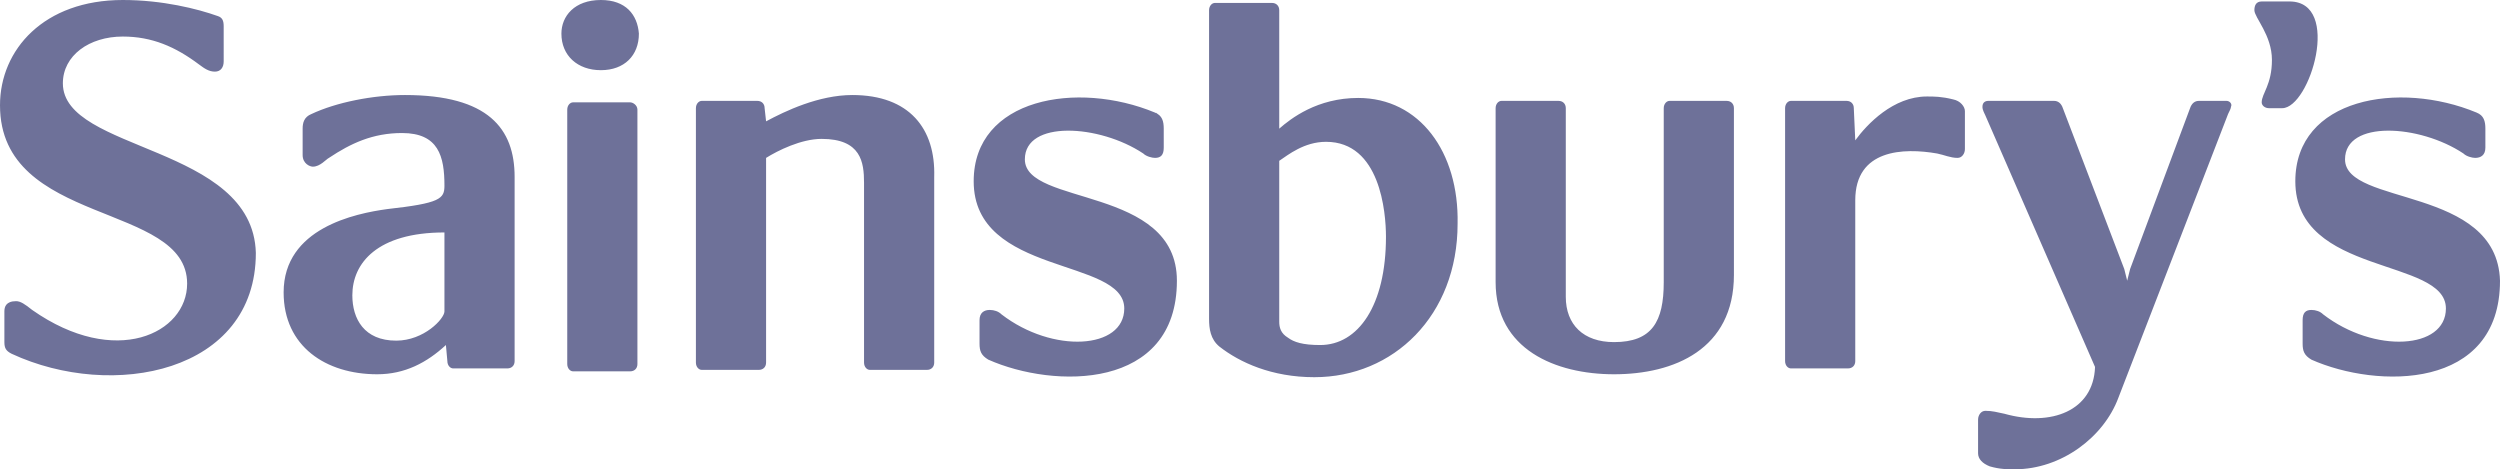 <?xml version="1.0" encoding="utf-8"?>
<!-- Generator: Adobe Illustrator 24.0.3, SVG Export Plug-In . SVG Version: 6.00 Build 0)  -->
<svg version="1.1" id="Warstwa_1" opacity="0.6" xmlns="http://www.w3.org/2000/svg" xmlns:xlink="http://www.w3.org/1999/xlink"
	 x="0px" y="0px" viewBox="0 0 2565 481.5" style="enable-background:new 0 0 2565 481.5;" xml:space="preserve">
<style type="text/css">
	.st0{fill:#0D1355;}
</style>
<path class="st0" d="M2284.5,103.5H2256c-4.5,0-7.5,3-9,7.5l-61.5,165l-3,12l-3-12l-63-165c-1.5-4.5-4.5-7.5-9-7.5H2040
	c-3,0-6,1.5-6,6c0,1.5,0,3,3,9l112.5,258c-1.5,45-45,61.5-93,48c-7.5-1.5-12-3-19.5-3c-4.5,0-7.5,4.5-7.5,9V465
	c0,6,4.5,10.5,12,13.5c10.5,3,18,3,25.5,3c48,0,91.5-33,106.5-73.5L2286,117c1.5-3,3-6,3-7.5
	C2290.5,106.5,2287.5,103.5,2284.5,103.5z M1051.5,163.5c0-40.5,76.5-36,121.5-6c3,3,9,4.5,12,4.5c6,0,9-3,9-10.5V132
	c0-7.5-1.5-13.5-9-16.5c-79.5-33-186-15-186,70.5c0,97.5,154.5,78,154.5,130.5c0,42-73.5,46.5-126,6c-3-3-7.5-4.5-12-4.5
	c-6,0-10.5,3-10.5,10.5v24c0,7.5,1.5,12,9,16.5c67.5,30,193.5,31.5,193.5-81C1207.5,190.5,1051.5,211.5,1051.5,163.5z M1186.5,115.5
	C1186.5,117,1188,117,1186.5,115.5C1188,117,1186.5,115.5,1186.5,115.5z M415.5,97.5c-33,0-70.5,7.5-96,19.5c-7.5,3-9,9-9,15v27
	c0,9,7.5,12,10.5,12c7.5,0,13.5-7.5,16.5-9c22.5-15,45-25.5,75-25.5c37.5,0,43.5,24,43.5,54c0,13.5-4.5,18-58.5,24
	C364.5,219,291,234,291,300c0,55.5,43.5,84,96,84c28.5,0,51-12,70.5-30l1.5,16.5c0,4.5,3,7.5,6,7.5h55.5c4.5,0,7.5-3,7.5-7.5v-189
	C528,132,501,97.5,415.5,97.5z M456,319.5c0,7.5-21,30-49.5,30c-33,0-45-22.5-45-46.5c0-33,25.5-64.5,94.5-64.5V319.5z M64.5,85.5
	c0-28.5,27-48,61.5-48c30,0,54,10.5,78,28.5c6,4.5,10.5,7.5,16.5,7.5s9-4.5,9-10.5V27c0-6-1.5-9-6-10.5C202.5,9,166.5,0,126,0
	C45,0,0,51,0,108c0,124.5,192,99,192,183c0,51-73.5,87-159,27c-7.5-6-12-9-16.5-9c-10.5,0-12,6-12,10.5V351c0,6,1.5,9,7.5,12
	c103.5,48,250.5,19.5,250.5-103.5C259.5,148.5,64.5,156,64.5,85.5z M1393.5,100.5c-42,0-69,21-81,31.5V10.5c0-4.5-3-7.5-7.5-7.5
	h-58.5c-3,0-6,3-6,7.5V327c0,10.5,1.5,21,10.5,28.5c21,16.5,54,31.5,97.5,31.5c81,0,147-63,147-157.5
	C1497,156,1456.5,100.5,1393.5,100.5z M1354.5,354c-18,0-27-3-33-7.5c-7.5-4.5-9-10.5-9-16.5V165c9-6,25.5-19.5,48-19.5
	c55.5,0,61.5,72,61.5,97.5C1422,313.5,1393.5,354,1354.5,354z M646.5,105H588c-3,0-6,3-6,7.5v261c0,4.5,3,7.5,6,7.5h58.5
	c4.5,0,7.5-3,7.5-7.5v-261C654,108,649.5,105,646.5,105z M616.5,0c-27,0-40.5,16.5-40.5,34.5C576,57,592.5,72,616.5,72
	s39-15,39-37.5C654,15,642,0,616.5,0z M1771.5,103.5H1713c-3,0-6,3-6,7.5v178.5c0,40.5-12,61.5-51,61.5c-31.5,0-49.5-18-49.5-46.5
	V111c0-4.5-3-7.5-7.5-7.5h-58.5c-3,0-6,3-6,7.5v178.5c0,69,61.5,94.5,121.5,94.5c61.5,0,123-25.5,123-102V111
	C1779,106.5,1776,103.5,1771.5,103.5z M2004,102h3C2005.5,102,2004,102,2004,102z M2004,102c-12-3-19.5-3-27-3
	c-34.5,0-61.5,28.5-73.5,45l-1.5-33c0-4.5-3-7.5-7.5-7.5h-57c-3,0-6,3-6,7.5v259.5c0,4.5,3,7.5,6,7.5h58.5c4.5,0,7.5-3,7.5-7.5v-165
	c0-52.5,49.5-54,84-48c7.5,1.5,13.5,4.5,21,4.5c4.5,0,7.5-4.5,7.5-9v-39C2016,109.5,2011.5,103.5,2004,102z M874.5,97.5
	c-34.5,0-69,16.5-88.5,27l-1.5-13.5c0-4.5-3-7.5-7.5-7.5h-57c-3,0-6,3-6,7.5v261c0,4.5,3,7.5,6,7.5h58.5c4.5,0,7.5-3,7.5-7.5V162
	c12-7.5,36-19.5,57-19.5c40.5,0,43.5,24,43.5,45V372c0,4.5,3,7.5,6,7.5H951c4.5,0,7.5-3,7.5-7.5V181.5C960,132,933,97.5,874.5,97.5z
	 M2541,115.5C2541,115.5,2541,117,2541,115.5C2541,117,2541,117,2541,115.5z M2406,163.5c0-40.5,76.5-36,121.5-6c3,3,9,4.5,12,4.5
	c6,0,10.5-3,10.5-10.5V132c0-7.5-1.5-13.5-9-16.5c-79.5-33-186-15-186,70.5c0,97.5,154.5,78,154.5,130.5c0,42-73.5,46.5-126,6
	c-3-3-7.5-4.5-12-4.5c-6,0-9,3-9,10.5v24c0,7.5,1.5,12,9,16.5c67.5,30,193.5,31.5,193.5-81C2562,190.5,2406,211.5,2406,163.5z
	 M2349,1.5h-28.5c-6,0-7.5,4.5-7.5,9c0,7.5,18,25.5,18,51s-10.5,34.5-10.5,43.5c0,3,3,6,7.5,6h13.5C2370,111,2403,1.5,2349,1.5z"/>
</svg>
